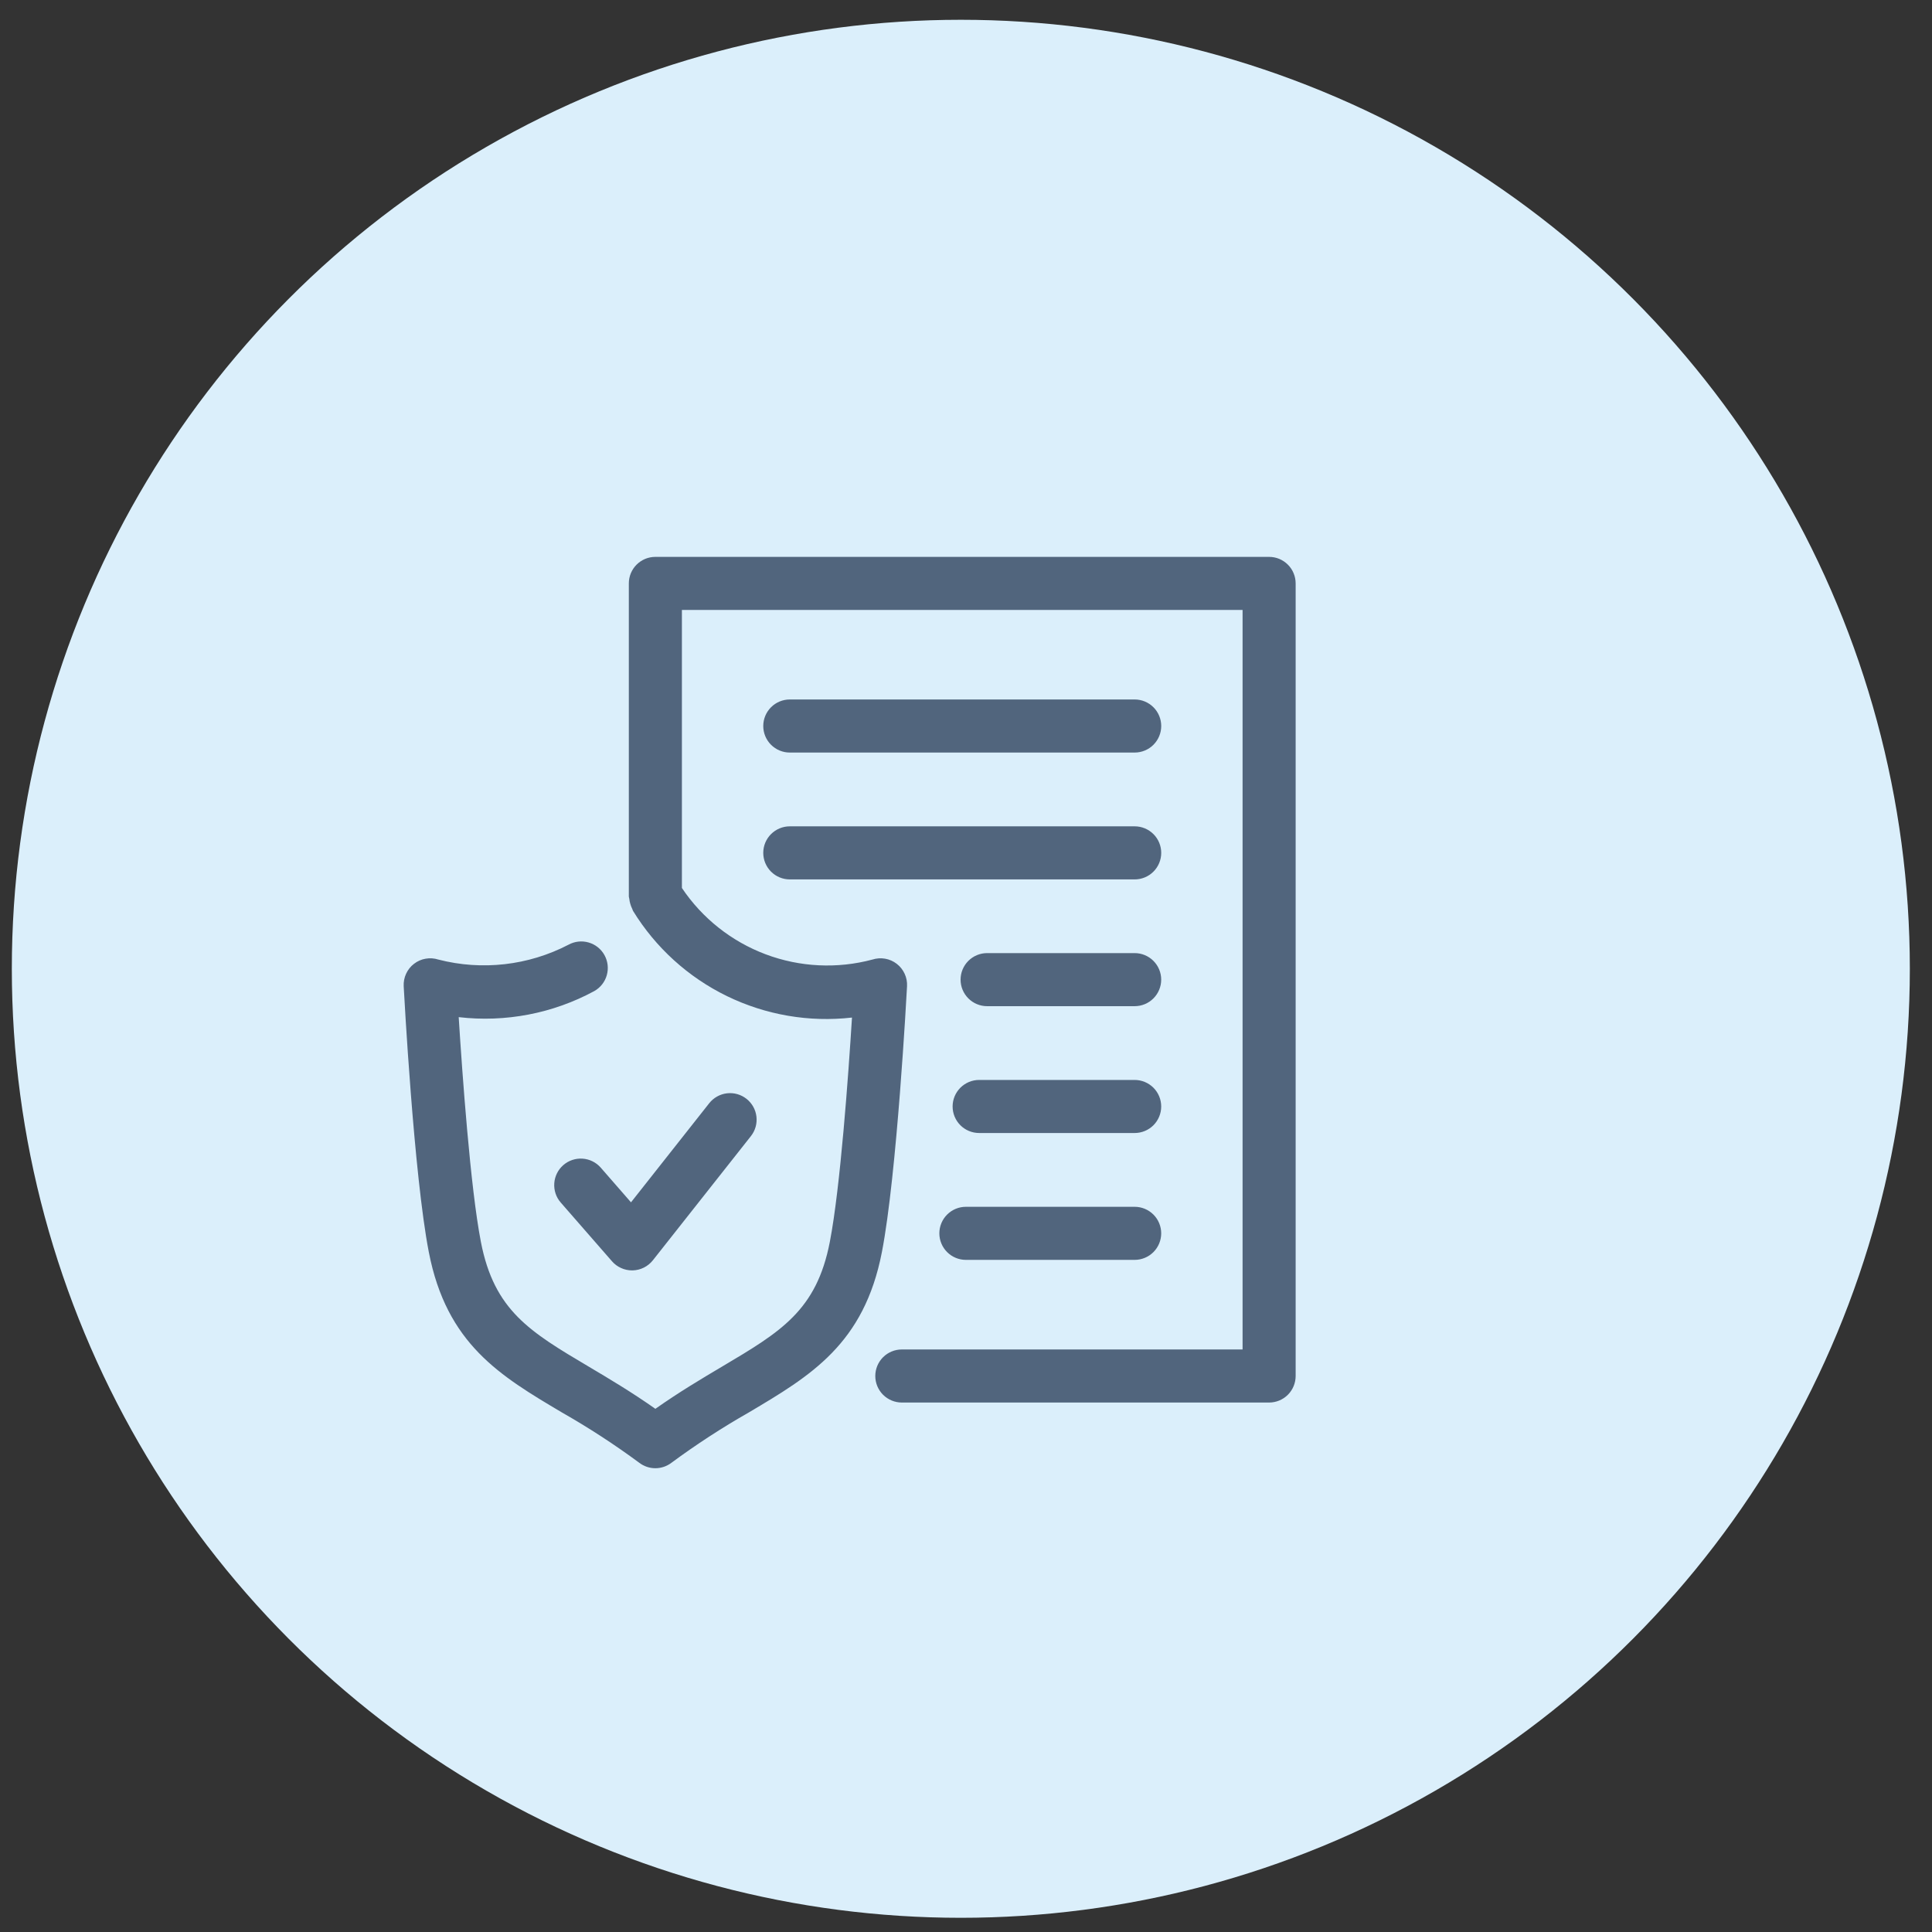 <svg width="62" height="62" viewBox="0 0 83 83" fill="none" xmlns="http://www.w3.org/2000/svg">
<rect x="0" y="0" width="83" height="83" fill="#333333" stroke="none"/>
<circle cx="41.278" cy="41.62" r="40.77" fill="#DBEFFB"/>
<path d="M25.806 50.16L27.108 51.653L30.469 47.395C30.657 47.158 30.931 47.005 31.231 46.969C31.532 46.934 31.834 47.02 32.071 47.207C32.309 47.395 32.462 47.669 32.497 47.969C32.532 48.27 32.447 48.572 32.259 48.809L28.047 54.144C27.943 54.275 27.811 54.382 27.661 54.457C27.511 54.532 27.347 54.573 27.179 54.577H27.151C26.989 54.577 26.828 54.542 26.68 54.474C26.531 54.407 26.399 54.309 26.292 54.186L24.087 51.659C23.889 51.431 23.791 51.134 23.812 50.833C23.833 50.532 23.973 50.252 24.2 50.054C24.427 49.856 24.724 49.756 25.025 49.776C25.326 49.796 25.607 49.934 25.806 50.16ZM54.522 23.924H28.155C28.005 23.924 27.857 23.953 27.718 24.01C27.58 24.068 27.454 24.152 27.348 24.258C27.243 24.363 27.159 24.489 27.101 24.628C27.044 24.766 27.015 24.914 27.015 25.064V38.514C27.015 38.547 27.031 38.575 27.034 38.608C27.041 38.684 27.056 38.76 27.079 38.834C27.099 38.906 27.126 38.975 27.16 39.042C27.176 39.071 27.178 39.105 27.196 39.133C28.166 40.713 29.566 41.983 31.232 42.794C32.898 43.605 34.761 43.925 36.602 43.715C36.449 46.158 36.101 51.026 35.65 53.351C35.078 56.305 33.545 57.213 31.005 58.719C30.137 59.234 29.177 59.804 28.155 60.524C27.133 59.804 26.172 59.234 25.305 58.719C22.764 57.213 21.231 56.305 20.659 53.351C20.207 51.02 19.86 46.135 19.706 43.697C21.716 43.931 23.75 43.541 25.53 42.578C25.793 42.43 25.986 42.185 26.068 41.895C26.15 41.605 26.114 41.295 25.968 41.031C25.822 40.768 25.577 40.573 25.288 40.49C24.999 40.406 24.688 40.441 24.424 40.585C22.702 41.48 20.709 41.708 18.83 41.223C18.654 41.167 18.467 41.154 18.285 41.186C18.103 41.217 17.932 41.293 17.786 41.406C17.639 41.518 17.523 41.665 17.446 41.833C17.369 42 17.334 42.184 17.343 42.369C17.361 42.698 17.778 50.468 18.421 53.785C19.187 57.743 21.484 59.105 24.142 60.681C25.292 61.336 26.402 62.058 27.466 62.844C27.664 62.994 27.906 63.076 28.154 63.076C28.403 63.076 28.645 62.994 28.843 62.844C29.907 62.058 31.017 61.336 32.167 60.681C34.825 59.105 37.122 57.743 37.888 53.785C38.531 50.468 38.949 42.698 38.967 42.369C38.977 42.184 38.941 42 38.864 41.833C38.787 41.665 38.671 41.518 38.524 41.406C38.378 41.293 38.207 41.217 38.025 41.186C37.843 41.154 37.656 41.167 37.48 41.223C35.966 41.628 34.362 41.55 32.894 40.998C31.427 40.447 30.168 39.45 29.295 38.148V26.204H53.382V57.974H38.743C38.441 57.974 38.151 58.094 37.937 58.307C37.723 58.521 37.603 58.811 37.603 59.114C37.603 59.416 37.723 59.706 37.937 59.92C38.151 60.133 38.441 60.254 38.743 60.254H54.522C54.671 60.254 54.82 60.224 54.958 60.167C55.096 60.11 55.222 60.026 55.328 59.92C55.434 59.814 55.518 59.688 55.575 59.55C55.632 59.411 55.662 59.263 55.662 59.114V25.064C55.662 24.914 55.632 24.766 55.575 24.628C55.518 24.489 55.434 24.363 55.328 24.258C55.222 24.152 55.096 24.068 54.958 24.01C54.82 23.953 54.671 23.924 54.522 23.924ZM33.93 32.33H48.747C49.049 32.33 49.339 32.21 49.553 31.996C49.767 31.782 49.887 31.492 49.887 31.19C49.887 30.888 49.767 30.598 49.553 30.384C49.339 30.17 49.049 30.05 48.747 30.05H33.93C33.628 30.05 33.338 30.17 33.124 30.384C32.91 30.598 32.79 30.888 32.79 31.19C32.79 31.492 32.91 31.782 33.124 31.996C33.338 32.21 33.628 32.33 33.93 32.33ZM33.93 37.78H48.747C49.049 37.78 49.339 37.66 49.553 37.446C49.767 37.232 49.887 36.942 49.887 36.64C49.887 36.337 49.767 36.047 49.553 35.834C49.339 35.62 49.049 35.5 48.747 35.5H33.93C33.628 35.5 33.338 35.62 33.124 35.834C32.91 36.047 32.79 36.337 32.79 36.64C32.79 36.942 32.91 37.232 33.124 37.446C33.338 37.66 33.628 37.78 33.93 37.78ZM48.746 40.946H42.407C42.105 40.946 41.815 41.066 41.601 41.28C41.387 41.494 41.267 41.783 41.267 42.086C41.267 42.388 41.387 42.678 41.601 42.892C41.815 43.106 42.105 43.226 42.407 43.226H48.746C49.048 43.226 49.338 43.106 49.552 42.892C49.766 42.678 49.886 42.388 49.886 42.086C49.886 41.783 49.766 41.494 49.552 41.28C49.338 41.066 49.048 40.946 48.746 40.946ZM48.746 46.395H42.065C41.763 46.395 41.473 46.516 41.259 46.729C41.045 46.943 40.925 47.233 40.925 47.535C40.925 47.838 41.045 48.128 41.259 48.342C41.473 48.555 41.763 48.675 42.065 48.675H48.746C49.048 48.675 49.338 48.555 49.552 48.342C49.766 48.128 49.886 47.838 49.886 47.535C49.886 47.233 49.766 46.943 49.552 46.729C49.338 46.516 49.048 46.395 48.746 46.395ZM41.495 54.125H48.746C49.048 54.125 49.338 54.005 49.552 53.791C49.766 53.577 49.886 53.287 49.886 52.985C49.886 52.683 49.766 52.393 49.552 52.179C49.338 51.965 49.048 51.845 48.746 51.845H41.495C41.193 51.845 40.903 51.965 40.689 52.179C40.475 52.393 40.355 52.683 40.355 52.985C40.355 53.287 40.475 53.577 40.689 53.791C40.903 54.005 41.193 54.125 41.495 54.125Z" fill="#51657D"/>
</svg>
